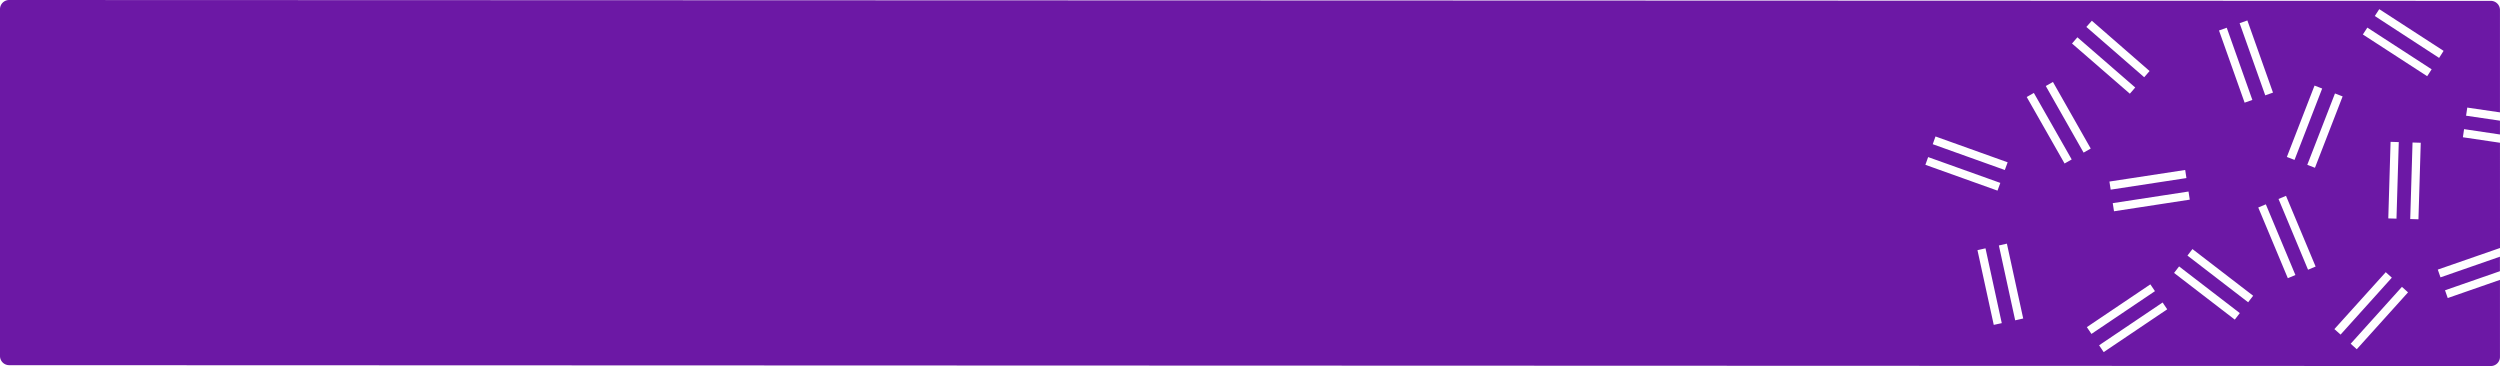 <svg xmlns="http://www.w3.org/2000/svg" width="1366" height="200" viewBox="0 0 1366 200"><defs><style>.a{fill:#6c18a5;}</style></defs><path class="a" d="M1365.98,78l-20.26-3h0l.65-4.44,19.61,2.92V65.94l-18.52-2.72.65-4.44,17.87,2.62V5.47a5,5,0,0,0-5-5L5,0A5,5,0,0,0,0,5H0V194.53a5,5,0,0,0,5,5H5l1355.98.47a5,5,0,0,0,5-5h0V152.92l-28.54,9.93-1.48-4.24h0l30-10.43v-7.92l-32.479,11.29-1.48-4.24,34-11.8ZM1226.462,56.1l-14-39.45,4.23-1.5,14,39.45Zm11.27-4-14-39.43,4.23-1.5,14,39.43Zm16,35.28h0l-4.19-1.62,15.12-39h0l4.18,1.61Zm22.1-36.32h0l4.18,1.62-15.12,39h0l-4.19-1.62Zm-.32,128.76,28.06-31.1,3.33,3-28,31.1Zm12.23,11-3.33-3,28-31.08,3.34,3Zm21.7-71.35h0l-4.48-.13,1.25-41.84h0l4.48.14Zm12,.35-4.49-.14h0l1.26-41.81,4.49.13Zm-230-15.66-39.409-14.11,1.51-4.22,39.44,14.11Zm4-11.27-39.389-14.1,1.51-4.23,39.419,14.12Zm36.54-5.77h0l-3.9,2.22L1107.4,53h0l3.9-2.22ZM1117.814,47h0l3.91-2.22,20.65,36.39h0l-3.9,2.22Zm78.669,62.09-41.389,6.35-.69-4.44,41.4-6.35Zm-2.5-16.22.68,4.43-41.389,6.33-.69-4.43Zm27.109,81.77-33.18-25.51,2.74-3.56,33.18,25.51Zm7.29-9.48-33.16-25.51,2.73-3.56,33.17,25.51Zm-46.729.12h0l2.51,3.73-34.709,23.38h0l-2.51-3.72Zm-38.889,17.18h0l-2.51-3.72,34.7-23.37h0l2.51,3.72Zm-50.579-48.33h0l4.38-1,8.91,40.9h0l-4.38,1Zm-11.7,2.56,4.39-1h0l8.89,40.88-4.38.95ZM1249.072,107l16.18,38.64-4.14,1.74-16.13-38.66Zm-15.16,6.38,4.14-1.74,16.16,38.63-4.14,1.74Zm-67.219-65.57h0l-2.94,3.39-31.609-27.42h0l2.94-3.4Zm7.84-9-2.94,3.39h0l-31.609-27.48,3-3.39Zm151.678,2.83-35.14-22.8,2.45-3.76,35.139,22.8Zm6.52-10-35.14-22.89,2.44-3.75,35.15,22.79Z"/></svg>